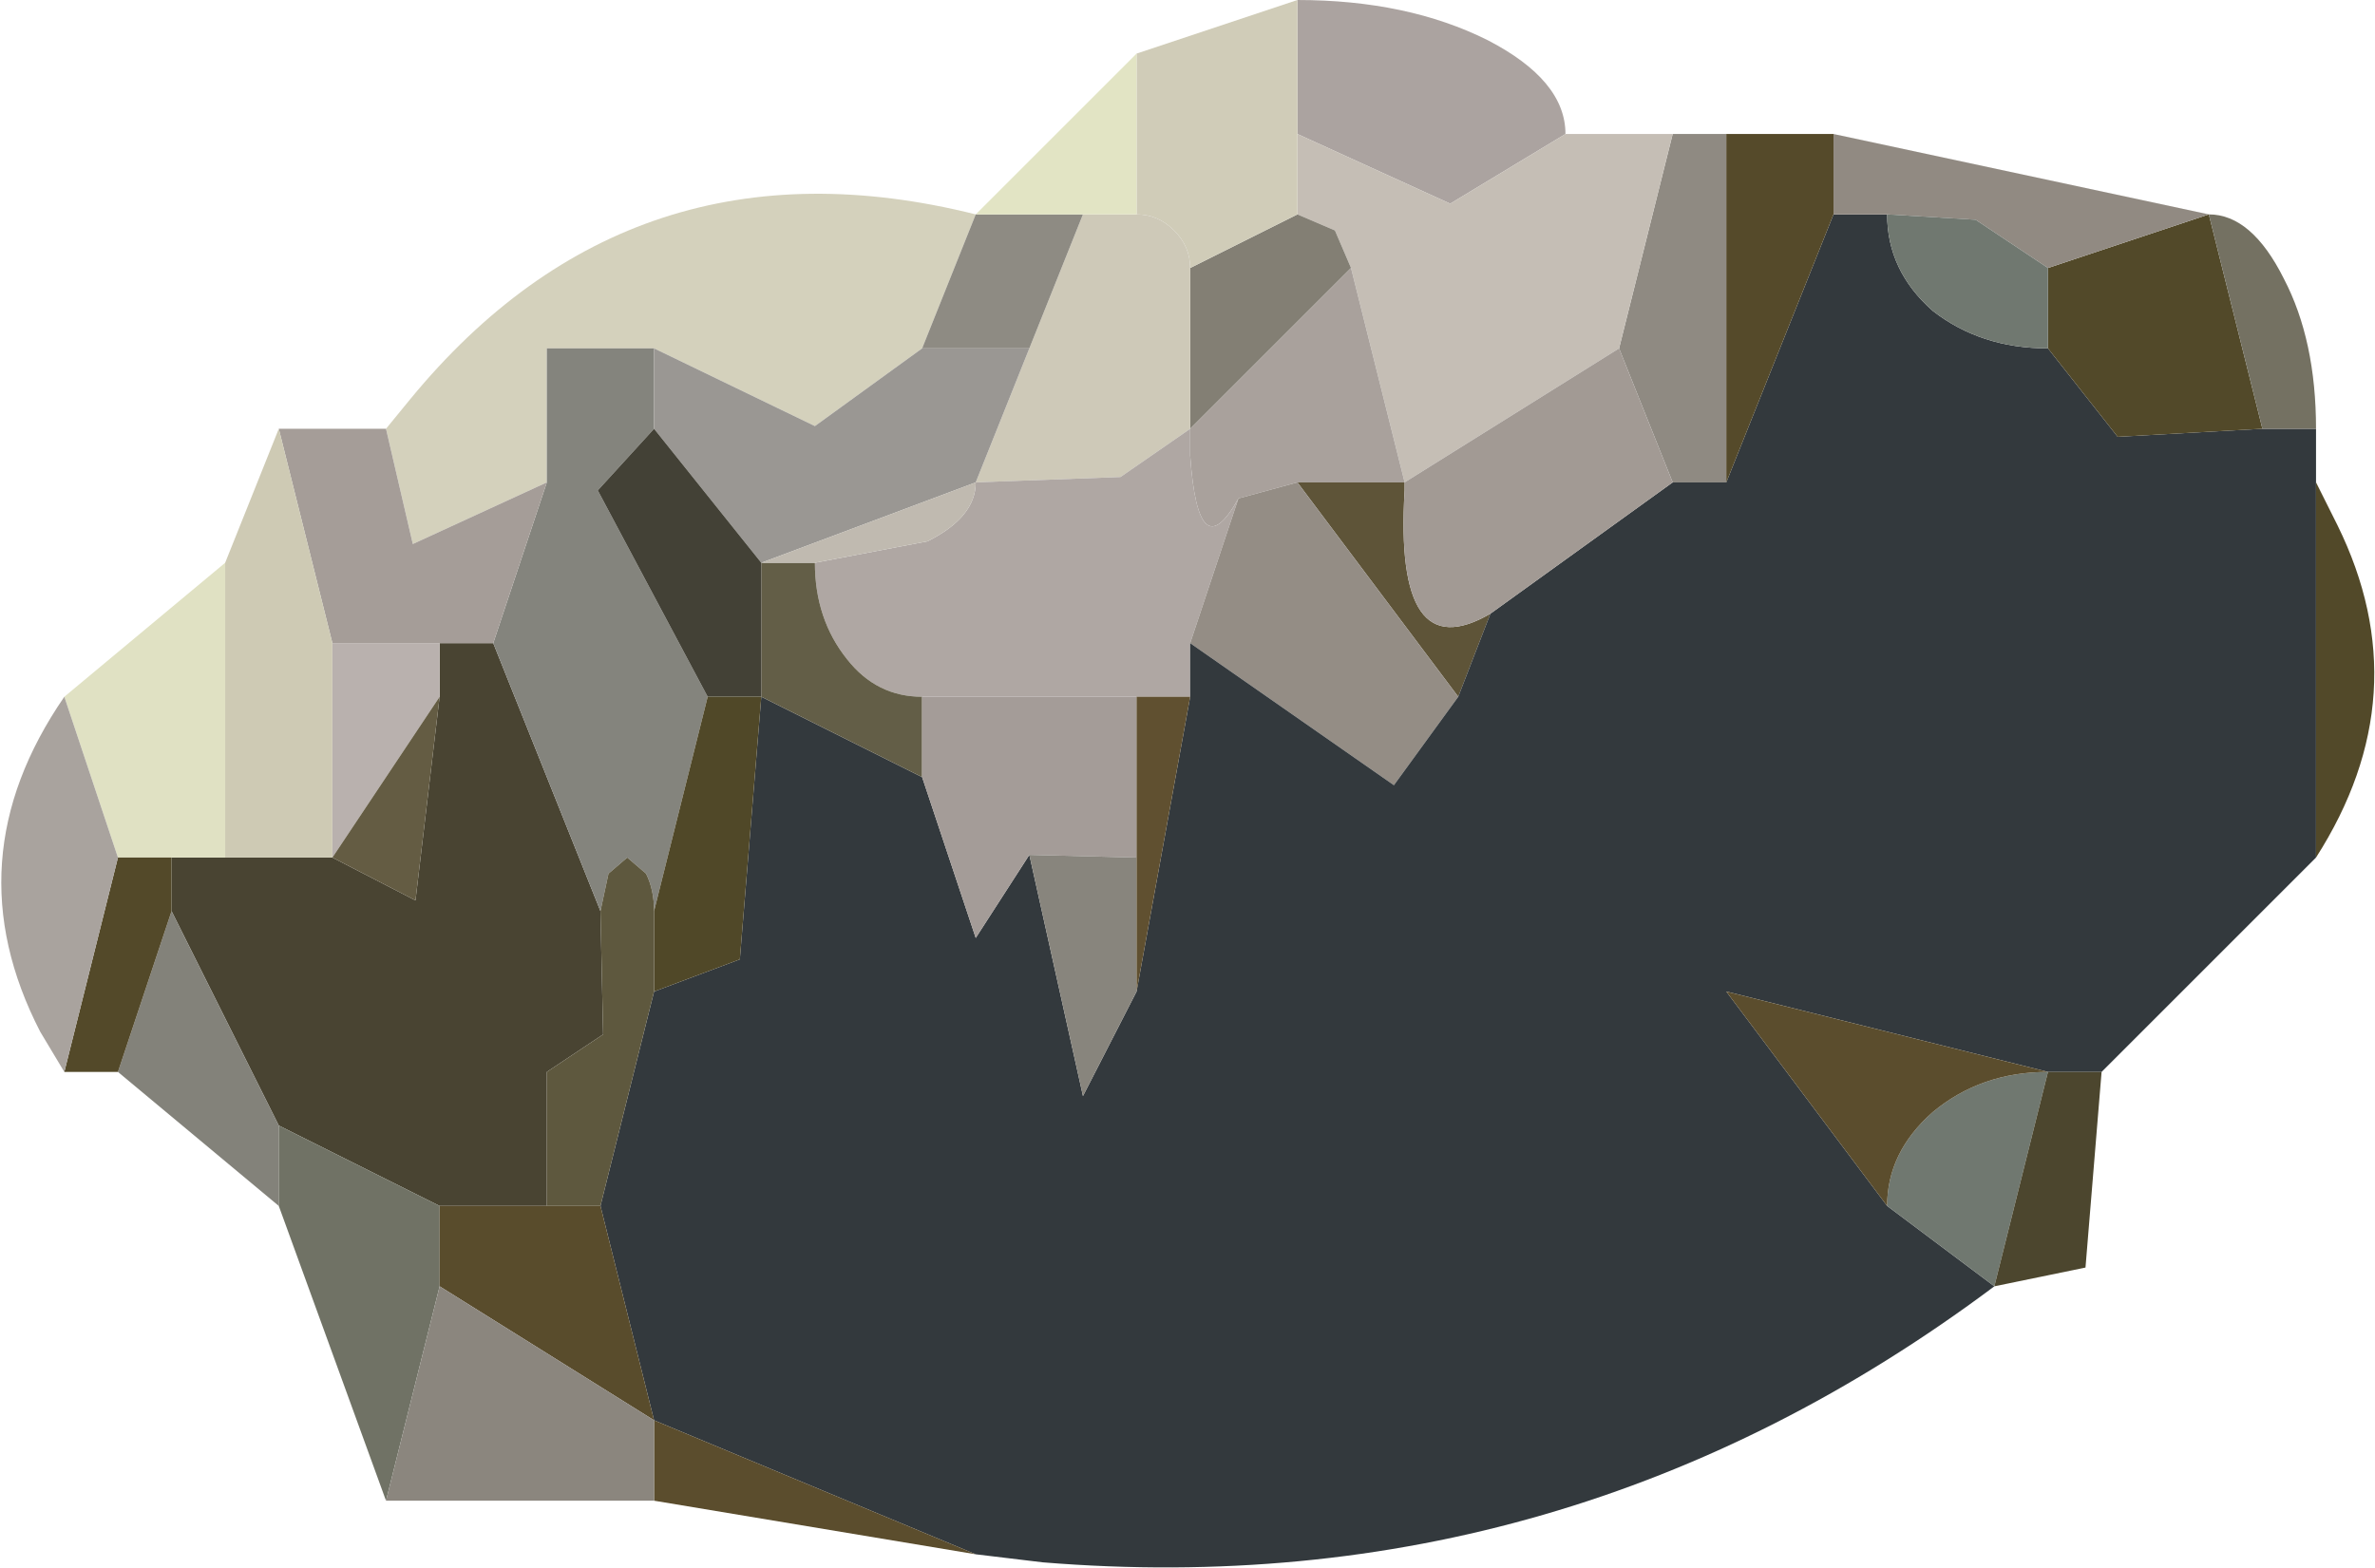 <?xml version="1.0" encoding="UTF-8" standalone="no"?>
<svg xmlns:ffdec="https://www.free-decompiler.com/flash" xmlns:xlink="http://www.w3.org/1999/xlink" ffdec:objectType="shape" height="29.25px" width="44.3px" xmlns="http://www.w3.org/2000/svg">
  <g transform="matrix(1.0, 0.0, 0.0, 1.0, 22.15, 14.6)">
    <path d="M2.05 -14.6 Q4.1 -14.6 5.6 -13.85 7.05 -13.1 7.05 -12.1 L4.9 -10.8 2.05 -12.1 2.05 -14.6" fill="#aba3a0" fill-rule="evenodd" stroke="none"/>
    <path d="M9.05 -12.1 L10.05 -12.1 10.05 -5.6 9.05 -5.6 8.05 -8.1 9.05 -12.1" fill="#8f8a82" fill-rule="evenodd" stroke="none"/>
    <path d="M2.05 -12.1 L4.9 -10.8 7.05 -12.1 9.05 -12.1 8.05 -8.1 4.05 -5.6 3.05 -9.6 2.75 -10.3 2.05 -10.6 2.05 -12.1" fill="#c5beb5" fill-rule="evenodd" stroke="none"/>
    <path d="M2.05 -10.6 L2.75 -10.3 3.05 -9.6 0.05 -6.6 0.05 -9.6 2.05 -10.6" fill="#837f74" fill-rule="evenodd" stroke="none"/>
    <path d="M2.05 -14.6 L2.05 -12.1 2.05 -10.6 0.05 -9.6 Q0.05 -10.0 -0.25 -10.3 -0.55 -10.6 -0.95 -10.6 L-0.95 -13.6 2.05 -14.6" fill="#d0ccb8" fill-rule="evenodd" stroke="none"/>
    <path d="M0.05 -9.6 L0.05 -6.6 -1.25 -5.7 -3.95 -5.6 -2.95 -8.1 -1.95 -10.6 -0.95 -10.6 Q-0.55 -10.6 -0.25 -10.3 0.05 -10.0 0.05 -9.6" fill="#cec9b8" fill-rule="evenodd" stroke="none"/>
    <path d="M3.05 -9.6 L4.05 -5.6 2.05 -5.6 0.95 -5.3 Q0.2 -3.95 0.05 -6.1 L0.05 -6.6 3.05 -9.6" fill="#a9a19c" fill-rule="evenodd" stroke="none"/>
    <path d="M0.05 -2.6 L0.05 -1.6 -0.95 -1.6 -4.95 -1.6 Q-5.8 -1.6 -6.35 -2.3 -6.95 -3.05 -6.95 -4.1 L-4.85 -4.5 Q-3.95 -4.95 -3.95 -5.6 L-1.25 -5.7 0.05 -6.6 0.05 -6.1 Q0.2 -3.95 0.95 -5.3 L0.05 -2.6" fill="#afa7a3" fill-rule="evenodd" stroke="none"/>
    <path d="M4.05 -5.6 L4.05 -5.45 Q3.85 -2.1 5.65 -3.15 L5.05 -1.6 2.05 -5.6 4.05 -5.6" fill="#5e5438" fill-rule="evenodd" stroke="none"/>
    <path d="M2.05 -5.6 L5.05 -1.6 3.85 0.05 0.05 -2.6 0.95 -5.3 2.05 -5.6" fill="#948d85" fill-rule="evenodd" stroke="none"/>
    <path d="M21.05 -6.6 L21.05 -5.6 21.05 1.4 17.05 5.4 16.05 5.4 10.05 3.9 13.05 7.9 15.05 9.4 Q7.1 15.35 -2.7 14.55 L-3.95 14.4 -9.95 11.9 -10.95 7.9 -9.95 3.9 -8.35 3.3 -7.95 -1.6 -4.95 -0.1 -3.95 2.9 -2.95 1.35 -1.95 5.85 -0.95 3.9 0.05 -1.6 0.05 -2.6 3.85 0.05 5.05 -1.6 5.65 -3.15 9.05 -5.6 10.05 -5.6 12.05 -10.6 13.05 -10.6 Q13.05 -9.55 13.9 -8.8 14.8 -8.1 16.05 -8.1 L17.35 -6.45 20.05 -6.6 21.05 -6.6" fill="#33393d" fill-rule="evenodd" stroke="none"/>
    <path d="M8.05 -8.1 L9.05 -5.6 5.65 -3.15 Q3.85 -2.1 4.05 -5.45 L4.05 -5.6 8.05 -8.1" fill="#a29a94" fill-rule="evenodd" stroke="none"/>
    <path d="M10.05 -12.1 L12.05 -12.1 12.05 -10.6 10.05 -5.6 10.05 -12.1" fill="#554a2a" fill-rule="evenodd" stroke="none"/>
    <path d="M21.05 -5.6 L21.45 -4.8 Q23.0 -1.65 21.05 1.4 L21.05 -5.6 M16.05 -9.6 L19.05 -10.6 20.05 -6.6 17.35 -6.45 16.05 -8.1 16.05 -9.6" fill="#524929" fill-rule="evenodd" stroke="none"/>
    <path d="M12.05 -12.1 L19.05 -10.6 16.05 -9.6 14.7 -10.5 13.05 -10.6 12.05 -10.6 12.05 -12.1" fill="#918a82" fill-rule="evenodd" stroke="none"/>
    <path d="M16.05 -9.6 L16.05 -8.1 Q14.8 -8.1 13.9 -8.8 13.05 -9.55 13.05 -10.6 L14.7 -10.5 16.05 -9.6 M16.05 5.4 L15.05 9.4 13.05 7.9 Q13.05 6.9 13.9 6.15 14.8 5.4 16.05 5.4" fill="#707870" fill-rule="evenodd" stroke="none"/>
    <path d="M19.05 -10.6 Q19.85 -10.6 20.45 -9.4 21.05 -8.25 21.05 -6.6 L20.05 -6.6 19.05 -10.6" fill="#747162" fill-rule="evenodd" stroke="none"/>
    <path d="M-3.95 14.4 L-9.95 13.4 -9.95 11.9 -3.95 14.4 M13.05 7.9 L10.05 3.9 16.05 5.4 Q14.8 5.4 13.9 6.15 13.05 6.9 13.05 7.9" fill="#5b4d2d" fill-rule="evenodd" stroke="none"/>
    <path d="M17.05 5.4 L16.75 9.05 15.05 9.4 16.05 5.4 17.05 5.4" fill="#4c462e" fill-rule="evenodd" stroke="none"/>
    <path d="M-14.95 -6.6 L-14.5 -7.15 Q-10.35 -12.2 -3.95 -10.6 L-4.95 -8.1 -6.95 -6.65 -9.95 -8.1 -11.95 -8.1 -11.95 -5.6 -14.45 -4.45 -14.95 -6.6" fill="#d4d1bc" fill-rule="evenodd" stroke="none"/>
    <path d="M-13.95 -1.6 L-13.95 -2.6 -12.95 -2.6 -10.95 2.4 -10.9 4.7 -11.95 5.4 -11.95 7.9 -13.95 7.9 -16.95 6.4 -18.95 2.4 -18.95 1.4 -17.95 1.4 -15.95 1.4 -14.4 2.2 -13.95 -1.6" fill="#494432" fill-rule="evenodd" stroke="none"/>
    <path d="M-13.95 -2.6 L-13.95 -1.6 -15.95 1.4 -15.95 -2.6 -13.95 -2.6" fill="#b9b1ae" fill-rule="evenodd" stroke="none"/>
    <path d="M-10.95 2.4 L-12.95 -2.6 -11.95 -5.6 -11.95 -8.1 -9.95 -8.1 -9.95 -6.6 -11.0 -5.45 -8.95 -1.6 -9.95 2.4 Q-9.95 2.0 -10.1 1.7 L-10.45 1.4 -10.8 1.7 -10.95 2.4" fill="#84847d" fill-rule="evenodd" stroke="none"/>
    <path d="M-16.95 -6.6 L-14.95 -6.6 -14.45 -4.45 -11.95 -5.6 -12.95 -2.6 -13.95 -2.6 -15.95 -2.6 -16.95 -6.6" fill="#a59d98" fill-rule="evenodd" stroke="none"/>
    <path d="M-17.95 -4.1 L-16.95 -6.6 -15.95 -2.6 -15.95 1.4 -17.95 1.4 -17.95 -4.1" fill="#cecab4" fill-rule="evenodd" stroke="none"/>
    <path d="M-4.95 -8.1 L-3.95 -10.6 -1.95 -10.6 -2.95 -8.1 -4.95 -8.1" fill="#8e8b83" fill-rule="evenodd" stroke="none"/>
    <path d="M-9.95 -8.1 L-6.95 -6.65 -4.95 -8.1 -2.95 -8.1 -3.95 -5.6 -7.95 -4.1 -9.95 -6.6 -9.95 -8.1" fill="#9a9793" fill-rule="evenodd" stroke="none"/>
    <path d="M-3.95 -10.6 L-0.95 -13.6 -0.95 -10.6 -1.95 -10.6 -3.95 -10.6" fill="#e2e4c4" fill-rule="evenodd" stroke="none"/>
    <path d="M-4.95 -0.1 L-7.95 -1.6 -7.95 -4.1 -6.95 -4.1 Q-6.95 -3.05 -6.35 -2.3 -5.8 -1.6 -4.95 -1.6 L-4.95 -0.1" fill="#635e47" fill-rule="evenodd" stroke="none"/>
    <path d="M-9.95 -6.6 L-7.95 -4.1 -7.95 -1.6 -8.95 -1.6 -11.0 -5.45 -9.95 -6.6" fill="#434136" fill-rule="evenodd" stroke="none"/>
    <path d="M-7.95 -4.1 L-3.95 -5.6 Q-3.95 -4.95 -4.85 -4.5 L-6.95 -4.1 -7.95 -4.1" fill="#c0bab0" fill-rule="evenodd" stroke="none"/>
    <path d="M-7.95 -1.6 L-8.35 3.3 -9.95 3.9 -9.95 2.4 -8.95 -1.6 -7.95 -1.6" fill="#504828" fill-rule="evenodd" stroke="none"/>
    <path d="M-2.95 1.35 L-3.95 2.9 -4.95 -0.1 -4.95 -1.6 -0.95 -1.6 -0.95 1.4 -2.95 1.35" fill="#a49c98" fill-rule="evenodd" stroke="none"/>
    <path d="M-20.95 -1.6 L-17.95 -4.1 -17.95 1.4 -18.95 1.4 -19.95 1.4 -20.95 -1.6" fill="#e0e1c3" fill-rule="evenodd" stroke="none"/>
    <path d="M-9.95 3.9 L-10.95 7.9 -11.95 7.9 -11.95 5.4 -10.9 4.7 -10.95 2.4 -10.8 1.7 -10.45 1.4 -10.1 1.7 Q-9.95 2.0 -9.95 2.4 L-9.95 3.9" fill="#5e583e" fill-rule="evenodd" stroke="none"/>
    <path d="M-0.95 3.9 L-1.95 5.85 -2.95 1.35 -0.95 1.4 -0.95 3.9" fill="#88857d" fill-rule="evenodd" stroke="none"/>
    <path d="M0.05 -1.6 L-0.95 3.9 -0.95 1.4 -0.95 -1.6 0.05 -1.6" fill="#605030" fill-rule="evenodd" stroke="none"/>
    <path d="M-16.95 7.9 L-19.95 5.4 -18.95 2.4 -16.95 6.4 -16.95 7.9" fill="#83827a" fill-rule="evenodd" stroke="none"/>
    <path d="M-19.95 5.4 L-20.95 5.4 -19.95 1.4 -18.95 1.4 -18.95 2.4 -19.95 5.4" fill="#534929" fill-rule="evenodd" stroke="none"/>
    <path d="M-14.95 13.4 L-16.95 7.9 -16.95 6.4 -13.95 7.9 -13.95 9.4 -14.95 13.4" fill="#707265" fill-rule="evenodd" stroke="none"/>
    <path d="M-10.95 7.9 L-9.95 11.9 -13.95 9.4 -13.95 7.9 -11.95 7.9 -10.95 7.9" fill="#594c2c" fill-rule="evenodd" stroke="none"/>
    <path d="M-13.95 -1.6 L-14.4 2.2 -15.95 1.4 -13.95 -1.6" fill="#645c43" fill-rule="evenodd" stroke="none"/>
    <path d="M-9.95 13.4 L-14.95 13.4 -13.95 9.4 -9.95 11.9 -9.95 13.4" fill="#8b867e" fill-rule="evenodd" stroke="none"/>
    <path d="M-20.95 5.4 L-21.4 4.65 Q-23.05 1.45 -20.95 -1.6 L-19.95 1.4 -20.95 5.4" fill="#a9a39e" fill-rule="evenodd" stroke="none"/>
  </g>
</svg>
